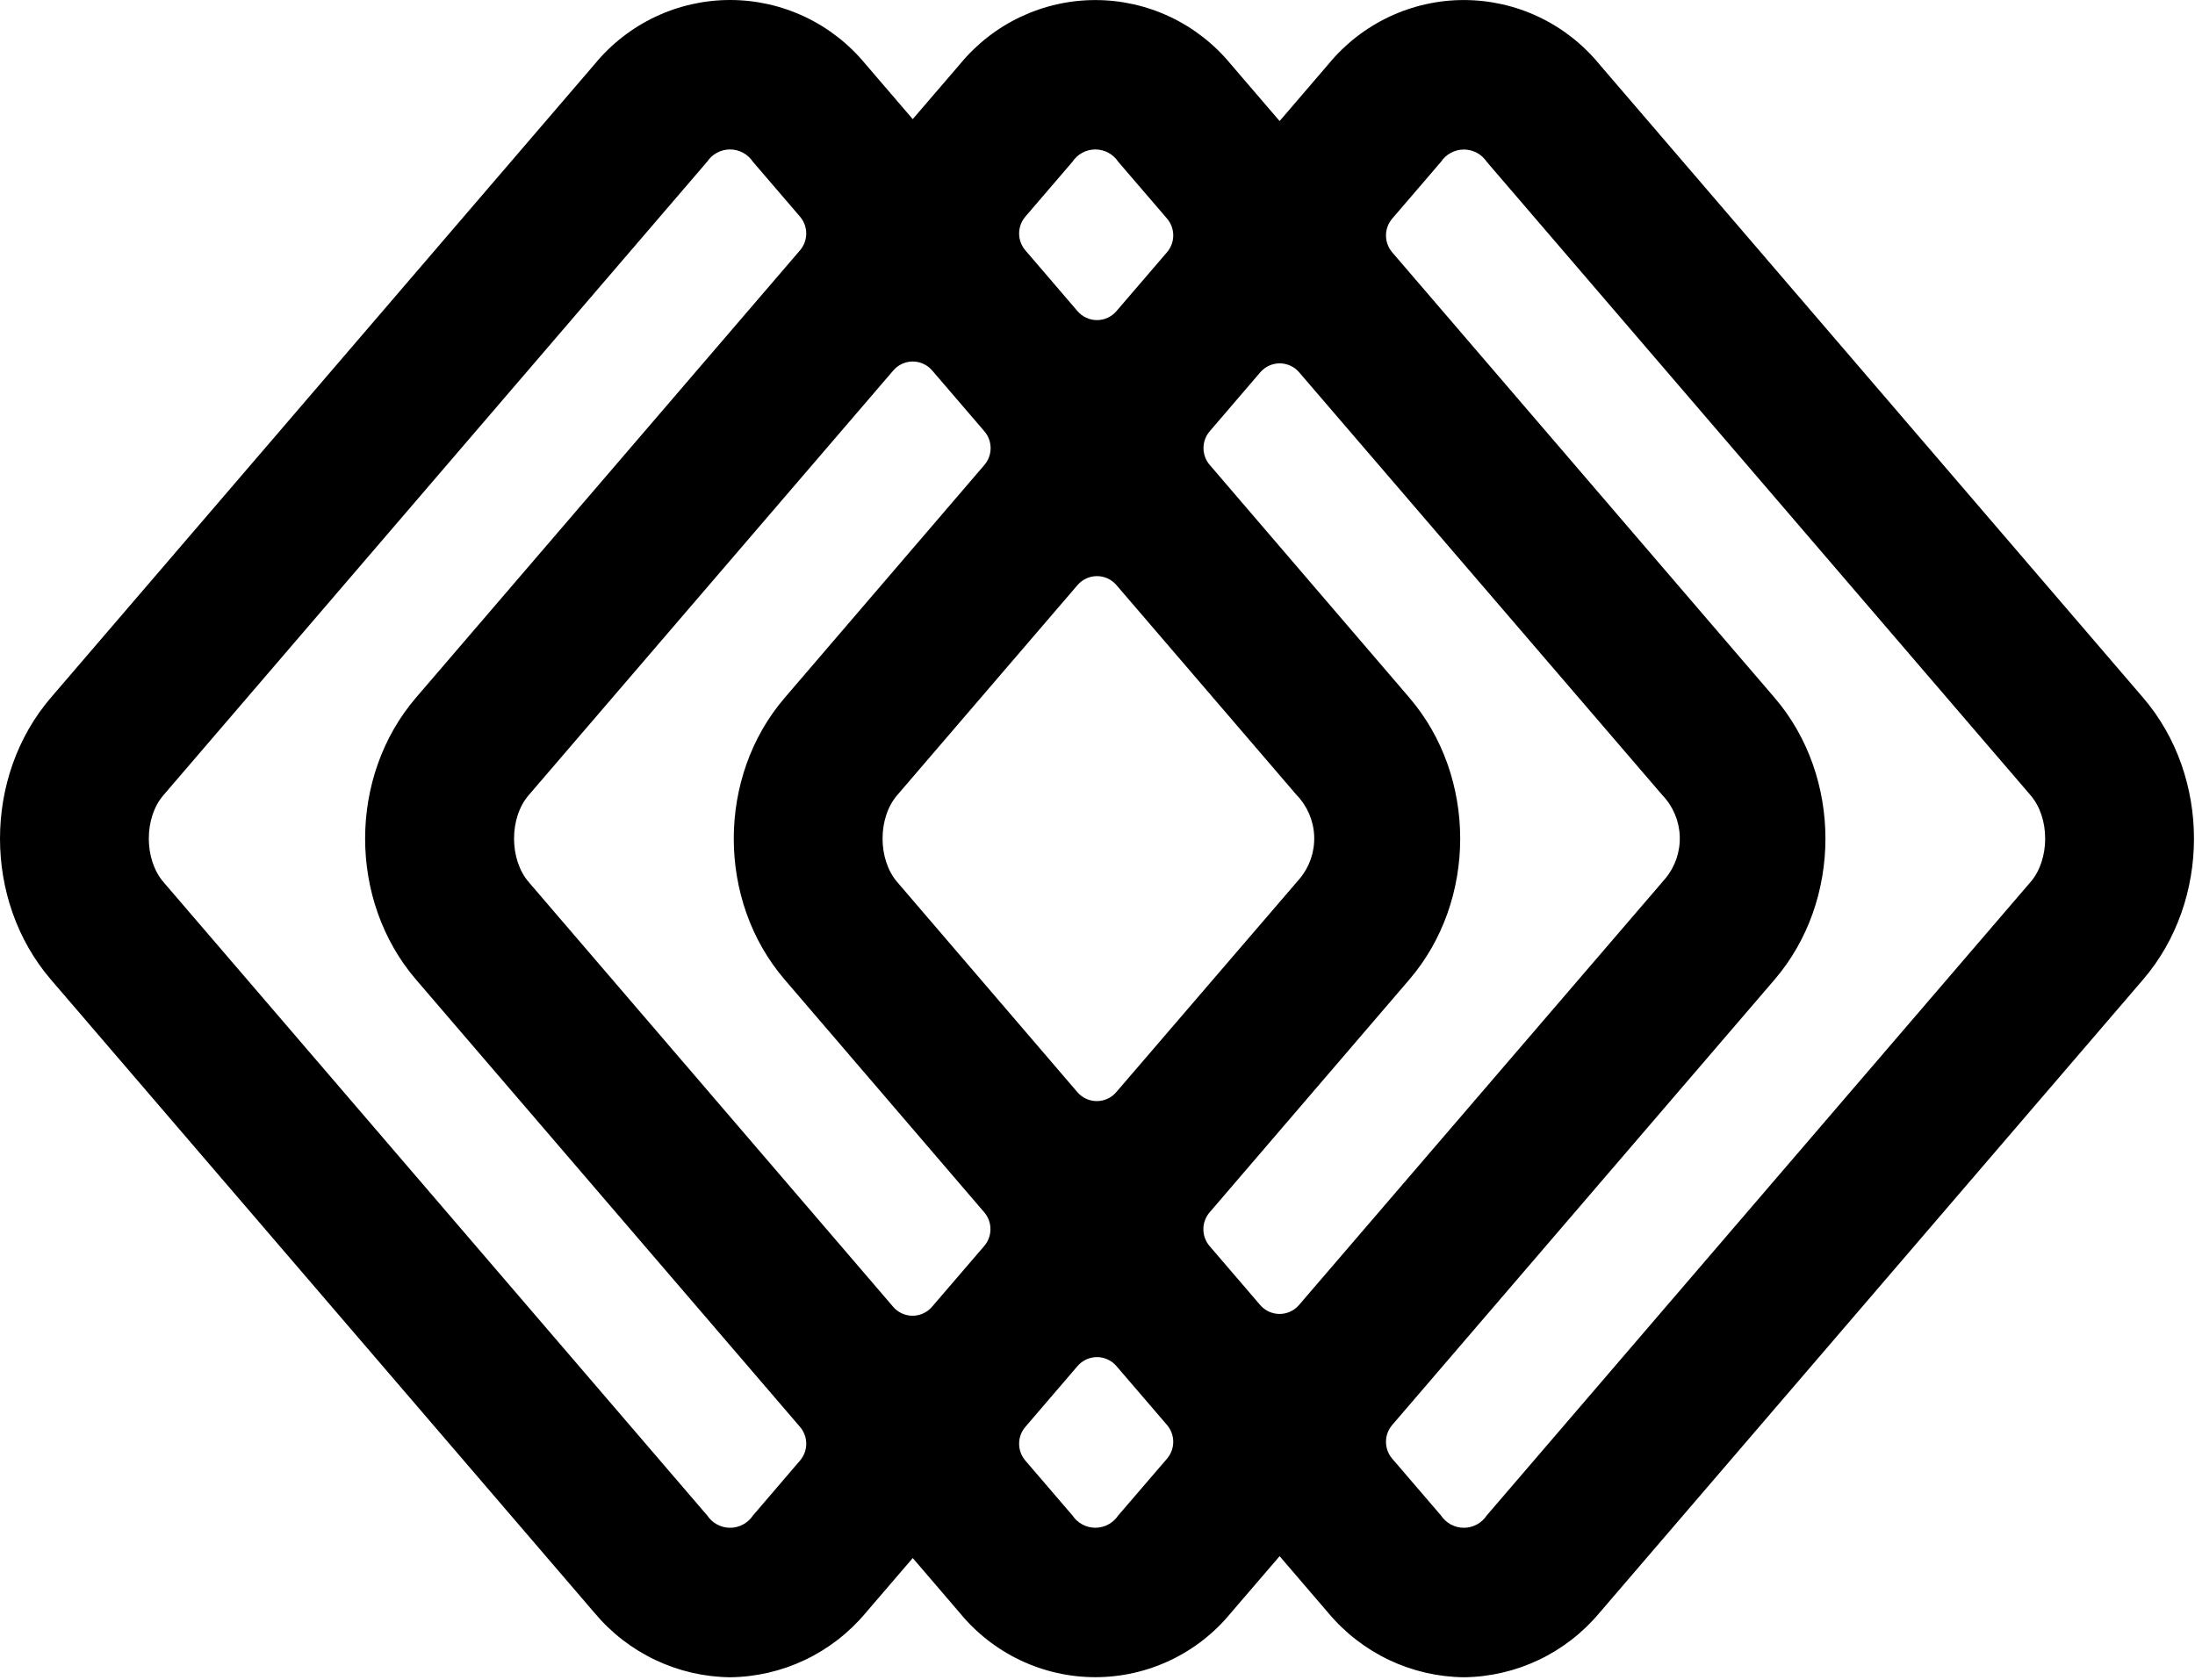 <svg width="627" height="480" viewBox="0 0 627 480" fill="black" xmlns="http://www.w3.org/2000/svg">
  <path
    d="M612.161 199.334L456.829 18.331C452.122 12.601 446.214 7.988 439.526 4.821C432.839 1.654 425.539 0.012 418.147 0.012C410.755 0.012 403.455 1.654 396.768 4.821C390.081 7.988 384.172 12.601 379.465 18.331L365.52 34.587L351.564 18.331C346.857 12.604 340.949 7.991 334.263 4.826C327.577 1.66 320.278 0.018 312.888 0.018C305.497 0.018 298.198 1.66 291.512 4.826C284.826 7.991 278.919 12.604 274.211 18.331L260.723 34.037L247.234 18.32C242.527 12.59 236.618 7.976 229.931 4.809C223.244 1.642 215.944 0 208.552 0C201.16 0 193.86 1.642 187.173 4.809C180.485 7.976 174.577 12.59 169.87 18.32L14.538 199.334C-4.846 221.918 -4.846 257.319 14.538 279.902L169.87 460.905C174.627 466.58 180.545 471.157 187.222 474.323C193.899 477.488 201.176 479.168 208.558 479.247C215.937 479.166 223.212 477.485 229.887 474.32C236.561 471.155 242.478 466.579 247.234 460.905L260.723 445.188L274.2 460.905C278.907 466.635 284.816 471.249 291.503 474.416C298.19 477.583 305.49 479.225 312.882 479.225C320.274 479.225 327.574 477.583 334.261 474.416C340.948 471.249 346.857 466.635 351.564 460.905L365.52 444.649L379.465 460.905C384.222 466.58 390.141 471.157 396.817 474.323C403.494 477.488 410.771 479.168 418.153 479.247C425.532 479.166 432.807 477.485 439.482 474.32C446.157 471.155 452.074 466.579 456.829 460.905L612.161 279.902C631.556 257.319 631.556 221.918 612.161 199.334ZM306.343 46.223C307.06 45.14 308.032 44.252 309.173 43.638C310.314 43.023 311.588 42.702 312.882 42.702C314.176 42.702 315.45 43.023 316.591 43.638C317.732 44.252 318.704 45.14 319.421 46.223L333.355 62.444C334.503 63.783 335.135 65.491 335.135 67.259C335.135 69.027 334.503 70.736 333.355 72.074L318.897 88.914C318.208 89.715 317.357 90.357 316.4 90.797C315.442 91.238 314.402 91.466 313.35 91.466C312.297 91.466 311.257 91.238 310.299 90.797C309.342 90.357 308.491 89.715 307.802 88.914L292.888 71.524C291.741 70.187 291.109 68.48 291.109 66.714C291.109 64.949 291.741 63.242 292.888 61.905L306.343 46.223ZM224.133 279.902L281.144 346.393C282.292 347.731 282.924 349.44 282.924 351.207C282.924 352.975 282.292 354.684 281.144 356.022L266.219 373.402C265.531 374.202 264.681 374.844 263.724 375.284C262.768 375.724 261.729 375.952 260.677 375.952C259.625 375.952 258.586 375.724 257.63 375.284C256.673 374.844 255.823 374.202 255.136 373.402L151.011 252.022C145.446 245.533 145.446 233.68 151.011 227.214L255.181 105.846C255.868 105.046 256.719 104.404 257.675 103.963C258.632 103.523 259.671 103.296 260.723 103.296C261.774 103.296 262.814 103.523 263.77 103.963C264.726 104.404 265.577 105.046 266.264 105.846L281.19 123.237C282.337 124.574 282.969 126.28 282.969 128.046C282.969 129.812 282.337 131.519 281.19 132.855L224.179 199.346C204.749 221.918 204.749 257.319 224.133 279.902ZM256.276 252.022C250.712 245.533 250.712 233.68 256.276 227.214L307.802 167.166C308.491 166.366 309.342 165.724 310.299 165.283C311.257 164.843 312.297 164.615 313.35 164.615C314.402 164.615 315.442 164.843 316.4 165.283C317.357 165.724 318.208 166.366 318.897 167.166L370.423 227.214C373.465 230.373 375.237 234.551 375.399 238.945C375.561 243.338 374.101 247.636 371.301 251.013L318.851 312.07C318.163 312.871 317.311 313.513 316.354 313.953C315.397 314.393 314.357 314.621 313.304 314.621C312.251 314.621 311.211 314.393 310.254 313.953C309.297 313.513 308.445 312.871 307.757 312.07L256.276 252.022ZM402.566 279.902C421.95 257.319 421.95 221.918 402.566 199.334L345.555 132.844C344.407 131.507 343.776 129.8 343.776 128.035C343.776 126.269 344.407 124.562 345.555 123.226L360.002 106.374C360.69 105.573 361.542 104.93 362.499 104.49C363.456 104.05 364.496 103.822 365.549 103.822C366.601 103.822 367.642 104.05 368.599 104.49C369.556 104.93 370.408 105.573 371.096 106.374L474.856 227.203C477.893 230.364 479.662 234.543 479.822 238.935C479.982 243.328 478.522 247.626 475.723 251.002L371.062 372.886C370.373 373.686 369.522 374.328 368.565 374.769C367.607 375.209 366.567 375.437 365.515 375.437C364.462 375.437 363.422 375.209 362.465 374.769C361.507 374.328 360.656 373.686 359.967 372.886L345.521 356.045C344.372 354.707 343.741 352.998 343.741 351.23C343.741 349.463 344.372 347.754 345.521 346.416L402.566 279.902ZM215.091 433.014C214.374 434.097 213.402 434.984 212.261 435.599C211.12 436.213 209.846 436.535 208.552 436.535C207.258 436.535 205.984 436.213 204.843 435.599C203.702 434.984 202.73 434.097 202.013 433.014L46.681 252.022C41.116 245.533 41.116 233.68 46.681 227.214L201.979 46.223C202.697 45.14 203.67 44.252 204.812 43.638C205.954 43.024 207.229 42.702 208.523 42.702C209.818 42.702 211.093 43.024 212.235 43.638C213.376 44.252 214.35 45.14 215.068 46.223L228.523 61.905C229.67 63.242 230.302 64.949 230.302 66.714C230.302 68.48 229.67 70.187 228.523 71.524L118.834 199.334C99.45 221.918 99.45 257.319 118.834 279.902L228.523 407.713C229.67 409.049 230.302 410.756 230.302 412.522C230.302 414.288 229.67 415.994 228.523 417.331L215.091 433.014ZM319.421 433.014C318.702 434.094 317.729 434.98 316.589 435.593C315.448 436.205 314.175 436.525 312.882 436.525C311.589 436.525 310.316 436.205 309.175 435.593C308.035 434.98 307.062 434.094 306.343 433.014L292.888 417.331C291.741 415.994 291.109 414.288 291.109 412.522C291.109 410.756 291.741 409.049 292.888 407.713L307.802 390.322C308.491 389.521 309.342 388.879 310.299 388.439C311.257 387.999 312.297 387.771 313.35 387.771C314.402 387.771 315.442 387.999 316.4 388.439C317.357 388.879 318.208 389.521 318.897 390.322L333.355 407.162C334.503 408.501 335.135 410.21 335.135 411.977C335.135 413.745 334.503 415.453 333.355 416.792L319.421 433.014ZM580.03 252.011L424.686 433.014C423.969 434.097 422.997 434.984 421.856 435.599C420.715 436.213 419.441 436.535 418.147 436.535C416.853 436.535 415.579 436.213 414.438 435.599C413.297 434.984 412.325 434.097 411.608 433.014L397.686 416.792C396.538 415.453 395.906 413.745 395.906 411.977C395.906 410.21 396.538 408.501 397.686 407.162L506.896 279.914C526.28 257.33 526.28 221.93 506.896 199.346L397.686 72.097C396.538 70.758 395.906 69.049 395.906 67.282C395.906 65.514 396.538 63.806 397.686 62.467L411.608 46.246C412.327 45.163 413.3 44.275 414.441 43.661C415.583 43.047 416.858 42.725 418.153 42.725C419.448 42.725 420.722 43.047 421.864 43.661C423.006 44.275 423.979 45.163 424.698 46.246L580.03 227.237C585.594 233.703 585.594 245.533 580.03 252.022V252.011Z" />
</svg>